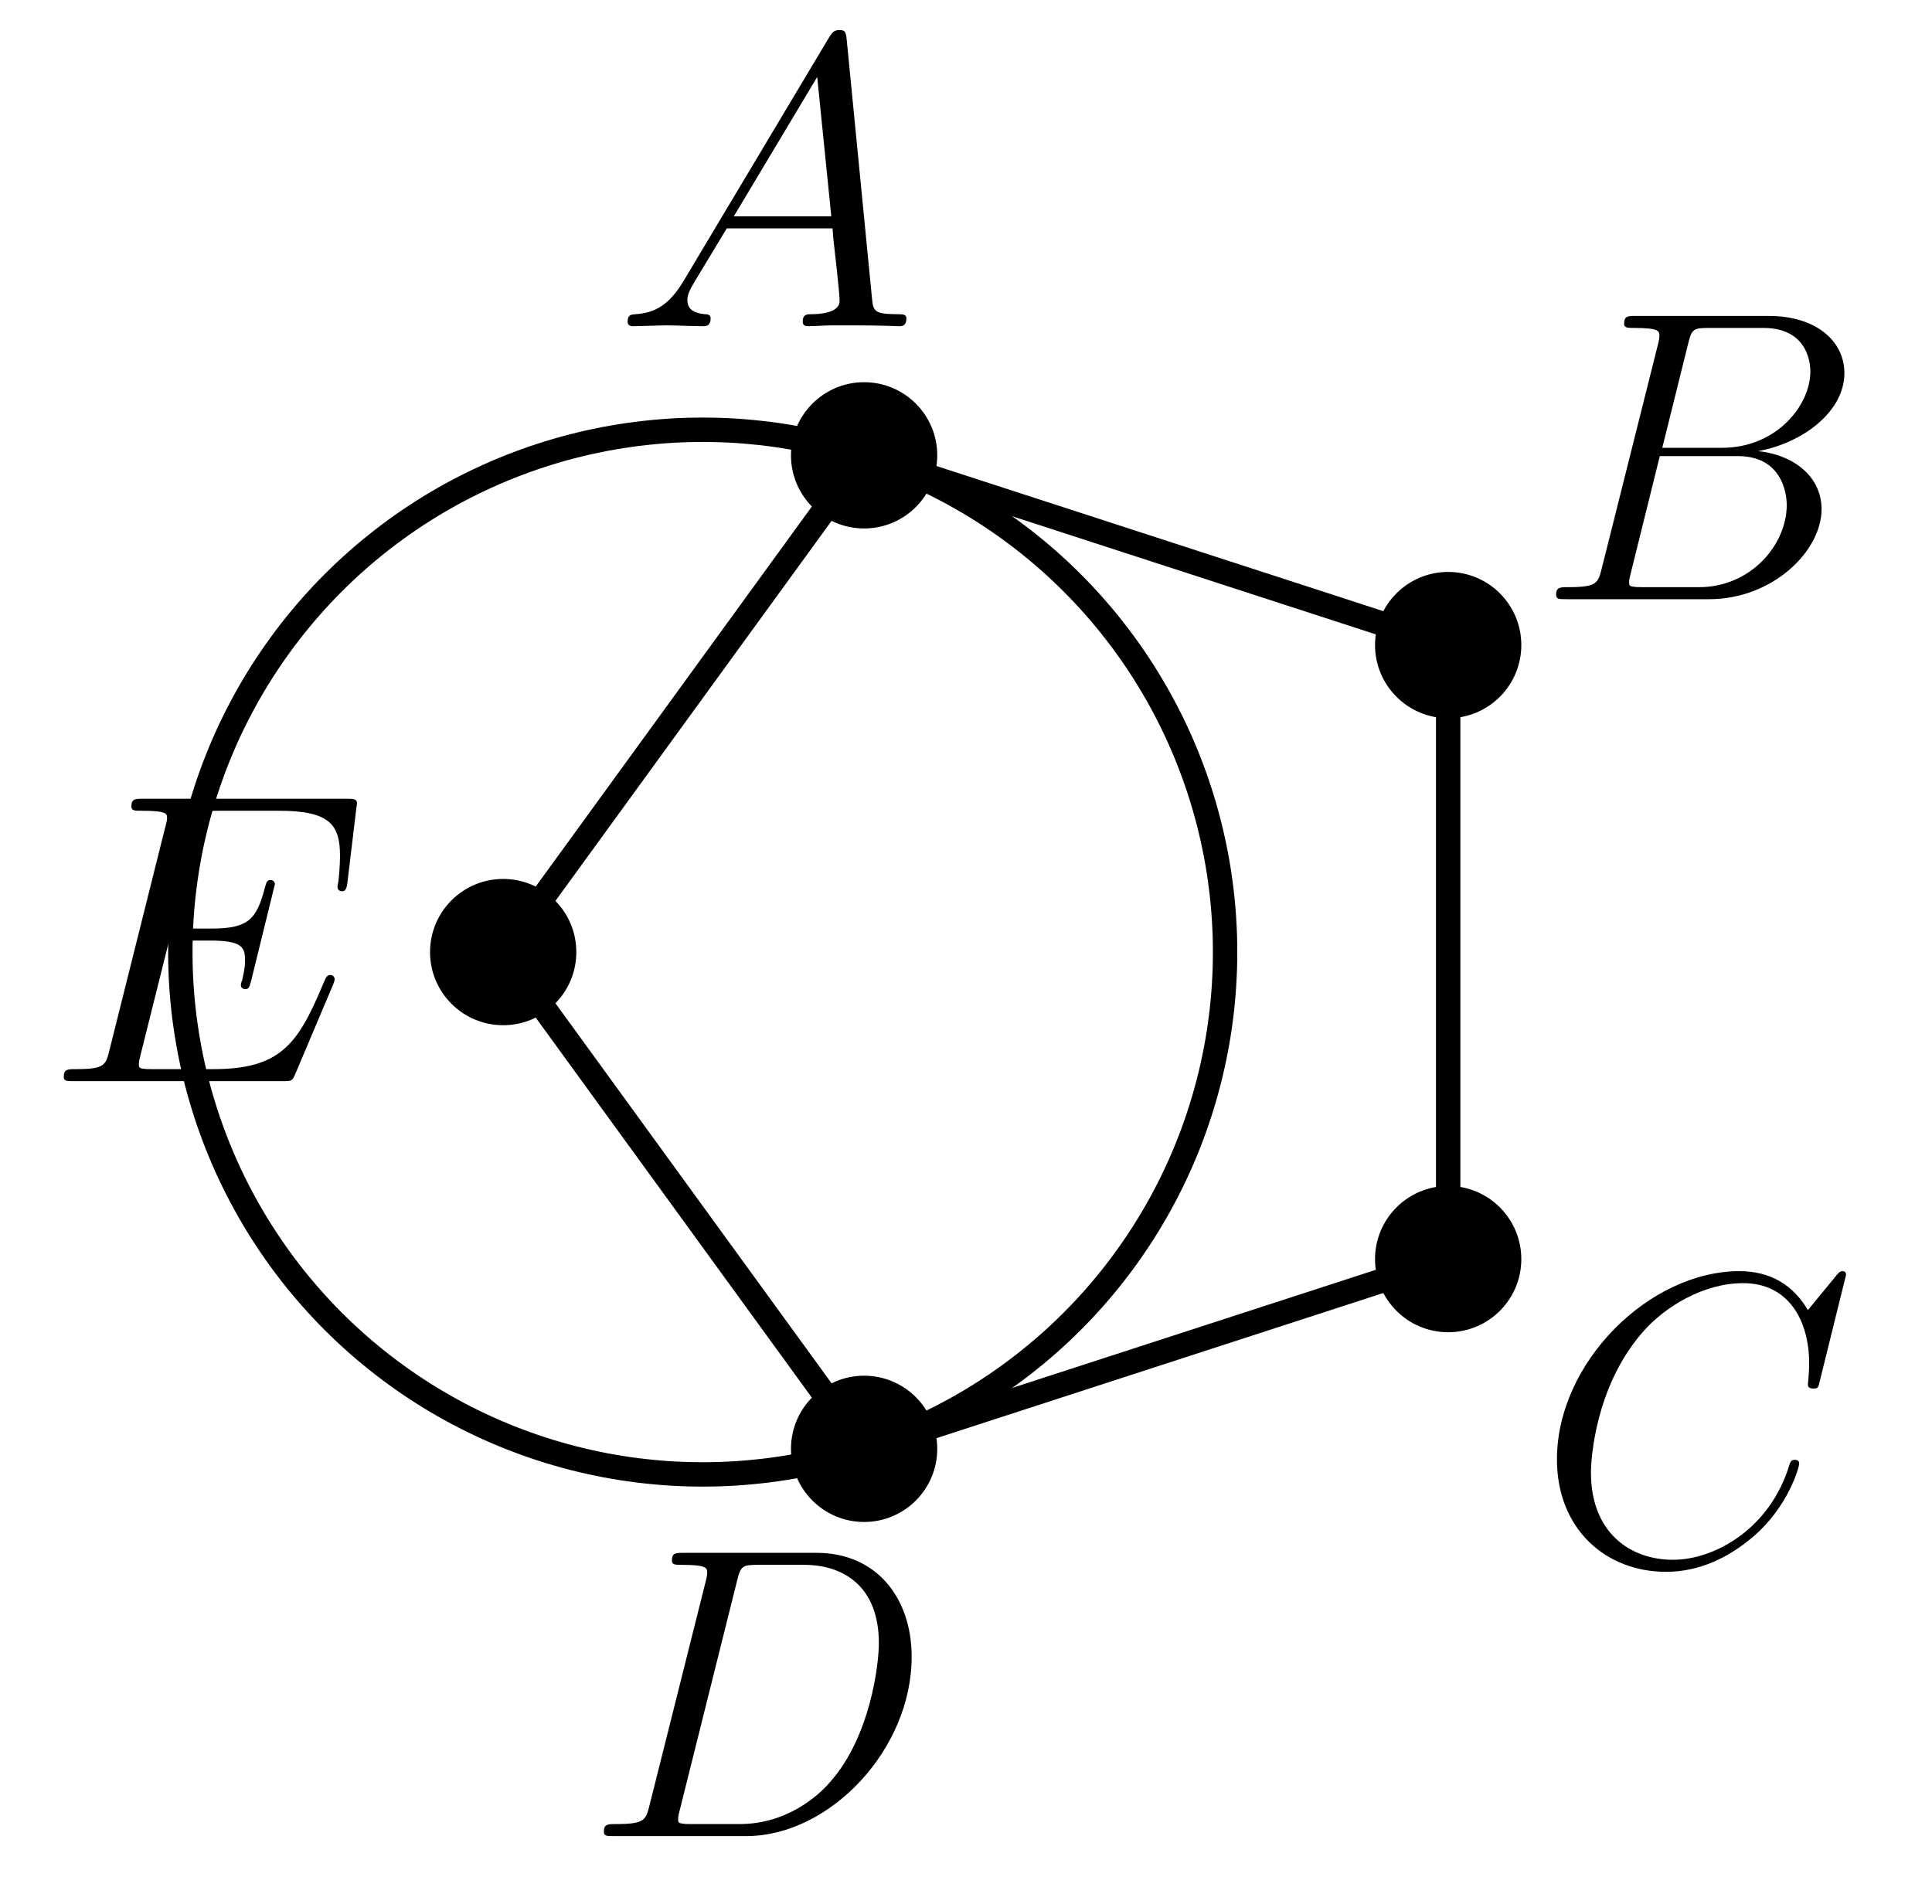 <?xml version='1.0'?>
<!-- This file was generated by dvisvgm 1.6 -->
<svg height='54.889pt' version='1.1' viewBox='56.621 54.06 55.685 54.889' width='55.685pt' xmlns='http://www.w3.org/2000/svg' xmlns:xlink='http://www.w3.org/1999/xlink'>
<defs>
<path d='M2.032 -1.327C1.614 -0.622 1.207 -0.383 0.634 -0.347C0.502 -0.335 0.406 -0.335 0.406 -0.12C0.406 -0.048 0.466 0 0.55 0C0.765 0 1.303 -0.024 1.518 -0.024C1.865 -0.024 2.248 0 2.582 0C2.654 0 2.798 0 2.798 -0.227C2.798 -0.335 2.702 -0.347 2.63 -0.347C2.355 -0.371 2.128 -0.466 2.128 -0.753C2.128 -0.921 2.2 -1.052 2.355 -1.315L3.264 -2.821H6.312C6.324 -2.714 6.324 -2.618 6.336 -2.511C6.372 -2.2 6.516 -0.956 6.516 -0.729C6.516 -0.371 5.906 -0.347 5.715 -0.347C5.583 -0.347 5.452 -0.347 5.452 -0.132C5.452 0 5.559 0 5.631 0C5.834 0 6.073 -0.024 6.276 -0.024H6.958C7.687 -0.024 8.213 0 8.225 0C8.309 0 8.44 0 8.44 -0.227C8.44 -0.347 8.333 -0.347 8.153 -0.347C7.496 -0.347 7.484 -0.454 7.448 -0.813L6.719 -8.273C6.695 -8.512 6.647 -8.536 6.516 -8.536C6.396 -8.536 6.324 -8.512 6.217 -8.333L2.032 -1.327ZM3.467 -3.168L5.87 -7.185L6.276 -3.168H3.467Z' id='g0-65'/>
<path d='M4.376 -7.352C4.483 -7.795 4.531 -7.819 4.997 -7.819H6.551C7.902 -7.819 7.902 -6.671 7.902 -6.563C7.902 -5.595 6.934 -4.364 5.356 -4.364H3.634L4.376 -7.352ZM6.396 -4.268C7.699 -4.507 8.883 -5.416 8.883 -6.516C8.883 -7.448 8.058 -8.165 6.707 -8.165H2.869C2.642 -8.165 2.534 -8.165 2.534 -7.938C2.534 -7.819 2.642 -7.819 2.821 -7.819C3.551 -7.819 3.551 -7.723 3.551 -7.592C3.551 -7.568 3.551 -7.496 3.503 -7.317L1.889 -0.885C1.781 -0.466 1.757 -0.347 0.921 -0.347C0.693 -0.347 0.574 -0.347 0.574 -0.132C0.574 0 0.646 0 0.885 0H4.985C6.814 0 8.225 -1.387 8.225 -2.594C8.225 -3.575 7.364 -4.172 6.396 -4.268ZM4.698 -0.347H3.084C2.917 -0.347 2.893 -0.347 2.821 -0.359C2.69 -0.371 2.678 -0.395 2.678 -0.49C2.678 -0.574 2.702 -0.646 2.726 -0.753L3.563 -4.125H5.81C7.221 -4.125 7.221 -2.809 7.221 -2.714C7.221 -1.566 6.181 -0.347 4.698 -0.347Z' id='g0-66'/>
<path d='M8.931 -8.309C8.931 -8.416 8.847 -8.416 8.823 -8.416S8.751 -8.416 8.656 -8.297L7.831 -7.293C7.412 -8.01 6.755 -8.416 5.858 -8.416C3.276 -8.416 0.598 -5.798 0.598 -2.989C0.598 -0.992 1.997 0.251 3.742 0.251C4.698 0.251 5.535 -0.155 6.229 -0.741C7.269 -1.614 7.58 -2.774 7.58 -2.869C7.58 -2.977 7.484 -2.977 7.448 -2.977C7.34 -2.977 7.329 -2.905 7.305 -2.857C6.755 -0.992 5.141 -0.096 3.945 -0.096C2.678 -0.096 1.578 -0.909 1.578 -2.606C1.578 -2.989 1.698 -5.069 3.049 -6.635C3.706 -7.4 4.83 -8.07 5.966 -8.07C7.281 -8.07 7.867 -6.982 7.867 -5.762C7.867 -5.452 7.831 -5.189 7.831 -5.141C7.831 -5.033 7.95 -5.033 7.986 -5.033C8.118 -5.033 8.13 -5.045 8.177 -5.26L8.931 -8.309Z' id='g0-67'/>
<path d='M1.877 -0.885C1.769 -0.466 1.745 -0.347 0.909 -0.347C0.681 -0.347 0.562 -0.347 0.562 -0.132C0.562 0 0.634 0 0.873 0H4.663C7.077 0 9.433 -2.499 9.433 -5.165C9.433 -6.886 8.404 -8.165 6.695 -8.165H2.857C2.63 -8.165 2.523 -8.165 2.523 -7.938C2.523 -7.819 2.63 -7.819 2.809 -7.819C3.539 -7.819 3.539 -7.723 3.539 -7.592C3.539 -7.568 3.539 -7.496 3.491 -7.317L1.877 -0.885ZM4.399 -7.352C4.507 -7.795 4.555 -7.819 5.021 -7.819H6.336C7.46 -7.819 8.488 -7.209 8.488 -5.559C8.488 -4.961 8.249 -2.881 7.089 -1.566C6.755 -1.172 5.846 -0.347 4.471 -0.347H3.108C2.941 -0.347 2.917 -0.347 2.845 -0.359C2.714 -0.371 2.702 -0.395 2.702 -0.49C2.702 -0.574 2.726 -0.646 2.75 -0.753L4.399 -7.352Z' id='g0-68'/>
<path d='M8.309 -2.774C8.321 -2.809 8.357 -2.893 8.357 -2.941C8.357 -3.001 8.309 -3.061 8.237 -3.061C8.189 -3.061 8.165 -3.049 8.13 -3.013C8.106 -3.001 8.106 -2.977 7.998 -2.738C7.293 -1.064 6.779 -0.347 4.866 -0.347H3.12C2.953 -0.347 2.929 -0.347 2.857 -0.359C2.726 -0.371 2.714 -0.395 2.714 -0.49C2.714 -0.574 2.738 -0.646 2.762 -0.753L3.587 -4.053H4.77C5.703 -4.053 5.774 -3.85 5.774 -3.491C5.774 -3.371 5.774 -3.264 5.691 -2.905C5.667 -2.857 5.655 -2.809 5.655 -2.774C5.655 -2.69 5.715 -2.654 5.786 -2.654C5.894 -2.654 5.906 -2.738 5.954 -2.905L6.635 -5.679C6.635 -5.738 6.587 -5.798 6.516 -5.798C6.408 -5.798 6.396 -5.75 6.348 -5.583C6.109 -4.663 5.87 -4.399 4.806 -4.399H3.67L4.411 -7.34C4.519 -7.759 4.543 -7.795 5.033 -7.795H6.743C8.213 -7.795 8.512 -7.4 8.512 -6.492C8.512 -6.48 8.512 -6.145 8.464 -5.75C8.452 -5.703 8.44 -5.631 8.44 -5.607C8.44 -5.511 8.5 -5.475 8.572 -5.475C8.656 -5.475 8.703 -5.523 8.727 -5.738L8.978 -7.831C8.978 -7.867 9.002 -7.986 9.002 -8.01C9.002 -8.141 8.895 -8.141 8.679 -8.141H2.845C2.618 -8.141 2.499 -8.141 2.499 -7.926C2.499 -7.795 2.582 -7.795 2.786 -7.795C3.527 -7.795 3.527 -7.711 3.527 -7.58C3.527 -7.52 3.515 -7.472 3.479 -7.34L1.865 -0.885C1.757 -0.466 1.734 -0.347 0.897 -0.347C0.669 -0.347 0.55 -0.347 0.55 -0.132C0.55 0 0.622 0 0.861 0H6.862C7.125 0 7.137 -0.012 7.221 -0.203L8.309 -2.774Z' id='g0-69'/>
</defs>
<g id='page1'>
<g transform='matrix(1 0 0 1 86.18 81.504)'>
<path d='M 12.181 8.85L 12.181 -8.85L -4.653 -14.319L -15.056 -1.67158e-15L -4.653 14.319L 12.181 8.85Z' fill='none' stroke='#000000' stroke-linecap='round' stroke-linejoin='round' stroke-miterlimit='10.037' stroke-width='0.703'/>
</g>
<g transform='matrix(1 0 0 1 86.18 81.504)'>
<path d='M 5.751 0C 5.751 -0.079 5.75 -0.158 5.749 -0.236C 5.748 -0.315 5.746 -0.394 5.744 -0.473C 5.741 -0.552 5.738 -0.63 5.734 -0.709C 5.731 -0.788 5.726 -0.867 5.721 -0.945C 5.716 -1.024 5.711 -1.103 5.705 -1.181C 5.698 -1.26 5.692 -1.338 5.684 -1.417C 5.677 -1.495 5.669 -1.574 5.66 -1.652C 5.651 -1.731 5.642 -1.809 5.632 -1.887C 5.622 -1.965 5.612 -2.043 5.601 -2.121C 5.59 -2.199 5.578 -2.277 5.566 -2.355C 5.553 -2.433 5.54 -2.511 5.527 -2.589C 5.513 -2.666 5.499 -2.744 5.484 -2.821C 5.47 -2.899 5.454 -2.976 5.438 -3.053C 5.422 -3.13 5.406 -3.207 5.388 -3.284C 5.371 -3.361 5.353 -3.438 5.335 -3.515C 5.317 -3.591 5.298 -3.668 5.278 -3.744C 5.258 -3.821 5.238 -3.897 5.217 -3.973C 5.197 -4.049 5.175 -4.125 5.153 -4.201C 5.131 -4.276 5.109 -4.352 5.085 -4.427C 5.062 -4.502 5.038 -4.578 5.014 -4.653C 4.99 -4.728 4.965 -4.802 4.939 -4.877C 4.914 -4.952 4.888 -5.026 4.861 -5.1C 4.834 -5.174 4.807 -5.248 4.779 -5.322C 4.751 -5.396 4.723 -5.469 4.694 -5.543C 4.665 -5.616 4.635 -5.689 4.605 -5.762C 4.575 -5.835 4.544 -5.907 4.513 -5.98C 4.481 -6.052 4.449 -6.124 4.417 -6.196C 4.385 -6.268 4.352 -6.339 4.318 -6.411C 4.284 -6.482 4.25 -6.553 4.216 -6.624C 4.181 -6.695 4.146 -6.765 4.11 -6.835C 4.074 -6.906 4.038 -6.976 4.001 -7.045C 3.964 -7.115 3.927 -7.184 3.889 -7.253C 3.851 -7.322 3.812 -7.391 3.773 -7.46C 3.734 -7.528 3.694 -7.596 3.654 -7.664C 3.614 -7.732 3.573 -7.8 3.532 -7.867C 3.491 -7.934 3.449 -8.001 3.407 -8.068C 3.365 -8.134 3.322 -8.2 3.279 -8.266C 3.236 -8.332 3.192 -8.398 3.147 -8.463C 3.103 -8.528 3.058 -8.593 3.013 -8.657C 2.968 -8.722 2.922 -8.786 2.875 -8.85C 2.829 -8.914 2.782 -8.977 2.735 -9.04C 2.688 -9.103 2.64 -9.166 2.591 -9.228C 2.543 -9.29 2.494 -9.352 2.445 -9.414C 2.396 -9.475 2.346 -9.536 2.296 -9.597C 2.246 -9.658 2.195 -9.718 2.144 -9.778C 2.092 -9.838 2.041 -9.898 1.989 -9.957C 1.936 -10.016 1.884 -10.075 1.831 -10.133C 1.778 -10.191 1.724 -10.249 1.67 -10.307C 1.616 -10.364 1.562 -10.421 1.507 -10.478C 1.452 -10.534 1.397 -10.591 1.341 -10.646C 1.285 -10.702 1.229 -10.757 1.173 -10.812C 1.116 -10.867 1.059 -10.922 1.001 -10.976C 0.944 -11.03 0.886 -11.083 0.828 -11.136C 0.769 -11.189 0.711 -11.242 0.652 -11.294C 0.592 -11.346 0.533 -11.398 0.473 -11.449C 0.413 -11.5 0.353 -11.551 0.292 -11.601C 0.231 -11.651 0.17 -11.701 0.109 -11.75C 0.047 -11.8 -0.015 -11.848 -0.077 -11.897C -0.139 -11.945 -0.202 -11.993 -0.265 -12.04C -0.328 -12.088 -0.392 -12.134 -0.455 -12.181C -0.519 -12.227 -0.583 -12.273 -0.648 -12.318C -0.712 -12.364 -0.777 -12.408 -0.842 -12.453C -0.908 -12.497 -0.973 -12.541 -1.039 -12.584C -1.105 -12.627 -1.171 -12.67 -1.238 -12.712C -1.304 -12.755 -1.371 -12.796 -1.438 -12.838C -1.506 -12.879 -1.573 -12.919 -1.641 -12.96C -1.709 -13 -1.777 -13.039 -1.846 -13.078C -1.914 -13.117 -1.983 -13.156 -2.052 -13.194C -2.121 -13.232 -2.19 -13.269 -2.26 -13.306C -2.33 -13.343 -2.4 -13.379 -2.47 -13.415C -2.54 -13.451 -2.611 -13.486 -2.681 -13.521C -2.752 -13.556 -2.823 -13.59 -2.895 -13.623C -2.966 -13.657 -3.038 -13.69 -3.109 -13.722C -3.181 -13.755 -3.253 -13.787 -3.326 -13.818C -3.398 -13.849 -3.471 -13.88 -3.543 -13.91C -3.616 -13.94 -3.689 -13.97 -3.763 -13.999C -3.836 -14.028 -3.91 -14.056 -3.983 -14.084C -4.057 -14.112 -4.131 -14.139 -4.205 -14.166C -4.279 -14.193 -4.354 -14.219 -4.428 -14.245C -4.503 -14.27 -4.578 -14.295 -4.653 -14.319C -4.728 -14.344 -4.803 -14.367 -4.878 -14.391C -4.953 -14.414 -5.029 -14.436 -5.105 -14.458C -5.18 -14.48 -5.256 -14.502 -5.332 -14.523C -5.408 -14.543 -5.485 -14.564 -5.561 -14.583C -5.637 -14.603 -5.714 -14.622 -5.79 -14.64C -5.867 -14.659 -5.944 -14.676 -6.021 -14.694C -6.098 -14.711 -6.175 -14.727 -6.252 -14.743C -6.329 -14.759 -6.407 -14.775 -6.484 -14.79C -6.561 -14.804 -6.639 -14.819 -6.717 -14.832C -6.794 -14.846 -6.872 -14.859 -6.95 -14.871C -7.028 -14.883 -7.106 -14.895 -7.184 -14.906C -7.262 -14.917 -7.34 -14.928 -7.418 -14.938C -7.496 -14.947 -7.575 -14.957 -7.653 -14.965C -7.731 -14.974 -7.81 -14.982 -7.888 -14.989C -7.967 -14.997 -8.045 -15.004 -8.124 -15.01C -8.203 -15.016 -8.281 -15.022 -8.36 -15.027C -8.439 -15.031 -8.517 -15.036 -8.596 -15.04C -8.675 -15.043 -8.754 -15.046 -8.832 -15.049C -8.911 -15.051 -8.99 -15.053 -9.069 -15.054C -9.148 -15.056 -9.226 -15.056 -9.305 -15.056C -9.384 -15.056 -9.463 -15.056 -9.542 -15.054C -9.621 -15.053 -9.699 -15.051 -9.778 -15.049C -9.857 -15.046 -9.936 -15.043 -10.014 -15.04C -10.093 -15.036 -10.172 -15.031 -10.251 -15.027C -10.329 -15.022 -10.408 -15.016 -10.487 -15.01C -10.565 -15.004 -10.644 -14.997 -10.722 -14.989C -10.801 -14.982 -10.879 -14.974 -10.957 -14.965C -11.036 -14.957 -11.114 -14.947 -11.192 -14.938C -11.271 -14.928 -11.349 -14.917 -11.427 -14.906C -11.505 -14.895 -11.583 -14.883 -11.661 -14.871C -11.739 -14.859 -11.816 -14.846 -11.894 -14.832C -11.972 -14.819 -12.049 -14.804 -12.127 -14.79C -12.204 -14.775 -12.281 -14.759 -12.358 -14.743C -12.436 -14.727 -12.513 -14.711 -12.59 -14.694C -12.667 -14.676 -12.743 -14.659 -12.82 -14.64C -12.897 -14.622 -12.973 -14.603 -13.05 -14.583C -13.126 -14.564 -13.202 -14.543 -13.278 -14.523C -13.354 -14.502 -13.43 -14.48 -13.506 -14.458C -13.582 -14.436 -13.657 -14.414 -13.732 -14.391C -13.808 -14.367 -13.883 -14.344 -13.958 -14.319C -14.033 -14.295 -14.108 -14.27 -14.182 -14.245C -14.257 -14.219 -14.331 -14.193 -14.405 -14.166C -14.48 -14.139 -14.553 -14.112 -14.627 -14.084C -14.701 -14.056 -14.775 -14.028 -14.848 -13.999C -14.921 -13.97 -14.994 -13.94 -15.067 -13.91C -15.14 -13.88 -15.213 -13.849 -15.285 -13.818C -15.357 -13.787 -15.429 -13.755 -15.501 -13.722C -15.573 -13.69 -15.645 -13.657 -15.716 -13.623C -15.787 -13.59 -15.858 -13.556 -15.929 -13.521C -16 -13.486 -16.07 -13.451 -16.141 -13.415C -16.211 -13.379 -16.281 -13.343 -16.351 -13.306C -16.42 -13.269 -16.49 -13.232 -16.559 -13.194C -16.628 -13.156 -16.697 -13.117 -16.765 -13.078C -16.834 -13.039 -16.902 -13 -16.97 -12.96C -17.037 -12.919 -17.105 -12.879 -17.172 -12.838C -17.239 -12.796 -17.306 -12.755 -17.373 -12.712C -17.439 -12.67 -17.506 -12.627 -17.572 -12.584C -17.637 -12.541 -17.703 -12.497 -17.768 -12.453C -17.833 -12.408 -17.898 -12.364 -17.963 -12.318C -18.027 -12.273 -18.091 -12.227 -18.155 -12.181C -18.219 -12.134 -18.282 -12.088 -18.345 -12.04C -18.408 -11.993 -18.471 -11.945 -18.533 -11.897C -18.596 -11.848 -18.658 -11.8 -18.719 -11.75C -18.781 -11.701 -18.842 -11.651 -18.902 -11.601C -18.963 -11.551 -19.024 -11.5 -19.084 -11.449C -19.143 -11.398 -19.203 -11.346 -19.262 -11.294C -19.321 -11.242 -19.38 -11.189 -19.438 -11.136C -19.497 -11.083 -19.555 -11.03 -19.612 -10.976C -19.669 -10.922 -19.727 -10.867 -19.783 -10.812C -19.84 -10.757 -19.896 -10.702 -19.952 -10.646C -20.007 -10.591 -20.063 -10.534 -20.118 -10.478C -20.172 -10.421 -20.227 -10.364 -20.281 -10.307C -20.335 -10.249 -20.388 -10.191 -20.441 -10.133C -20.494 -10.075 -20.547 -10.016 -20.599 -9.957C -20.651 -9.898 -20.703 -9.838 -20.754 -9.778C -20.805 -9.718 -20.856 -9.658 -20.906 -9.597C -20.957 -9.536 -21.006 -9.475 -21.056 -9.414C -21.105 -9.352 -21.154 -9.29 -21.202 -9.228C -21.25 -9.166 -21.298 -9.103 -21.346 -9.04C -21.393 -8.977 -21.44 -8.914 -21.486 -8.85C -21.532 -8.786 -21.578 -8.722 -21.623 -8.657C -21.669 -8.593 -21.714 -8.528 -21.758 -8.463C -21.802 -8.398 -21.846 -8.332 -21.889 -8.266C -21.933 -8.2 -21.975 -8.134 -22.018 -8.068C -22.06 -8.001 -22.102 -7.934 -22.143 -7.867C -22.184 -7.8 -22.225 -7.732 -22.265 -7.664C -22.305 -7.596 -22.345 -7.528 -22.384 -7.46C -22.423 -7.391 -22.461 -7.322 -22.499 -7.253C -22.537 -7.184 -22.575 -7.115 -22.611 -7.045C -22.648 -6.976 -22.685 -6.906 -22.721 -6.835C -22.756 -6.765 -22.791 -6.695 -22.826 -6.624C -22.861 -6.553 -22.895 -6.482 -22.929 -6.411C -22.962 -6.339 -22.995 -6.268 -23.028 -6.196C -23.06 -6.124 -23.092 -6.052 -23.123 -5.98C -23.154 -5.907 -23.185 -5.835 -23.215 -5.762C -23.246 -5.689 -23.275 -5.616 -23.304 -5.543C -23.333 -5.469 -23.362 -5.396 -23.39 -5.322C -23.417 -5.248 -23.445 -5.174 -23.471 -5.1C -23.498 -5.026 -23.524 -4.952 -23.55 -4.877C -23.575 -4.802 -23.6 -4.728 -23.625 -4.653C -23.649 -4.578 -23.673 -4.502 -23.696 -4.427C -23.719 -4.352 -23.742 -4.276 -23.764 -4.201C -23.786 -4.125 -23.807 -4.049 -23.828 -3.973C -23.849 -3.897 -23.869 -3.821 -23.889 -3.744C -23.908 -3.668 -23.927 -3.591 -23.945 -3.515C -23.964 -3.438 -23.982 -3.361 -23.999 -3.284C -24.016 -3.207 -24.033 -3.13 -24.049 -3.053C -24.065 -2.976 -24.08 -2.899 -24.095 -2.821C -24.11 -2.744 -24.124 -2.666 -24.137 -2.589C -24.151 -2.511 -24.164 -2.433 -24.176 -2.355C -24.189 -2.277 -24.2 -2.199 -24.211 -2.121C -24.222 -2.043 -24.233 -1.965 -24.243 -1.887C -24.253 -1.809 -24.262 -1.731 -24.271 -1.652C -24.279 -1.574 -24.287 -1.495 -24.295 -1.417C -24.302 -1.338 -24.309 -1.26 -24.315 -1.181C -24.321 -1.103 -24.327 -1.024 -24.332 -0.945C -24.337 -0.867 -24.341 -0.788 -24.345 -0.709C -24.349 -0.63 -24.352 -0.552 -24.354 -0.473C -24.357 -0.394 -24.358 -0.315 -24.36 -0.236C -24.361 -0.158 -24.361 -0.079 -24.361 -1.84386e-15C -24.361 0.079 -24.361 0.158 -24.36 0.236C -24.358 0.315 -24.357 0.394 -24.354 0.473C -24.352 0.552 -24.349 0.63 -24.345 0.709C -24.341 0.788 -24.337 0.867 -24.332 0.945C -24.327 1.024 -24.321 1.103 -24.315 1.181C -24.309 1.26 -24.302 1.338 -24.295 1.417C -24.287 1.495 -24.279 1.574 -24.271 1.652C -24.262 1.731 -24.253 1.809 -24.243 1.887C -24.233 1.965 -24.222 2.043 -24.211 2.121C -24.2 2.199 -24.189 2.277 -24.176 2.355C -24.164 2.433 -24.151 2.511 -24.137 2.589C -24.124 2.666 -24.11 2.744 -24.095 2.821C -24.08 2.899 -24.065 2.976 -24.049 3.053C -24.033 3.13 -24.016 3.207 -23.999 3.284C -23.982 3.361 -23.964 3.438 -23.945 3.515C -23.927 3.591 -23.908 3.668 -23.889 3.744C -23.869 3.821 -23.849 3.897 -23.828 3.973C -23.807 4.049 -23.786 4.125 -23.764 4.201C -23.742 4.276 -23.719 4.352 -23.696 4.427C -23.673 4.502 -23.649 4.578 -23.625 4.653C -23.6 4.728 -23.575 4.802 -23.55 4.877C -23.524 4.952 -23.498 5.026 -23.471 5.1C -23.445 5.174 -23.417 5.248 -23.39 5.322C -23.362 5.396 -23.333 5.469 -23.304 5.543C -23.275 5.616 -23.246 5.689 -23.215 5.762C -23.185 5.835 -23.154 5.907 -23.123 5.98C -23.092 6.052 -23.06 6.124 -23.028 6.196C -22.995 6.268 -22.962 6.339 -22.929 6.411C -22.895 6.482 -22.861 6.553 -22.826 6.624C -22.791 6.695 -22.756 6.765 -22.721 6.835C -22.685 6.906 -22.648 6.976 -22.611 7.045C -22.575 7.115 -22.537 7.184 -22.499 7.253C -22.461 7.322 -22.423 7.391 -22.384 7.46C -22.345 7.528 -22.305 7.596 -22.265 7.664C -22.225 7.732 -22.184 7.8 -22.143 7.867C -22.102 7.934 -22.06 8.001 -22.018 8.068C -21.975 8.134 -21.933 8.2 -21.889 8.266C -21.846 8.332 -21.802 8.398 -21.758 8.463C -21.714 8.528 -21.669 8.593 -21.623 8.657C -21.578 8.722 -21.532 8.786 -21.486 8.85C -21.44 8.914 -21.393 8.977 -21.346 9.04C -21.298 9.103 -21.25 9.166 -21.202 9.228C -21.154 9.29 -21.105 9.352 -21.056 9.414C -21.006 9.475 -20.957 9.536 -20.906 9.597C -20.856 9.658 -20.805 9.718 -20.754 9.778C -20.703 9.838 -20.651 9.898 -20.599 9.957C -20.547 10.016 -20.494 10.075 -20.441 10.133C -20.388 10.191 -20.335 10.249 -20.281 10.307C -20.227 10.364 -20.172 10.421 -20.118 10.478C -20.063 10.534 -20.007 10.591 -19.952 10.646C -19.896 10.702 -19.84 10.757 -19.783 10.812C -19.727 10.867 -19.669 10.922 -19.612 10.976C -19.555 11.03 -19.497 11.083 -19.438 11.136C -19.38 11.189 -19.321 11.242 -19.262 11.294C -19.203 11.346 -19.143 11.398 -19.084 11.449C -19.024 11.5 -18.963 11.551 -18.902 11.601C -18.842 11.651 -18.781 11.701 -18.719 11.75C -18.658 11.8 -18.596 11.848 -18.533 11.897C -18.471 11.945 -18.408 11.993 -18.345 12.04C -18.282 12.088 -18.219 12.134 -18.155 12.181C -18.091 12.227 -18.027 12.273 -17.963 12.318C -17.898 12.364 -17.833 12.408 -17.768 12.453C -17.703 12.497 -17.637 12.541 -17.572 12.584C -17.506 12.627 -17.439 12.67 -17.373 12.712C -17.306 12.755 -17.239 12.796 -17.172 12.838C -17.105 12.879 -17.037 12.919 -16.97 12.96C -16.902 13 -16.834 13.039 -16.765 13.078C -16.697 13.117 -16.628 13.156 -16.559 13.194C -16.49 13.232 -16.42 13.269 -16.351 13.306C -16.281 13.343 -16.211 13.379 -16.141 13.415C -16.07 13.451 -16 13.486 -15.929 13.521C -15.858 13.556 -15.787 13.59 -15.716 13.623C -15.645 13.657 -15.573 13.69 -15.501 13.722C -15.429 13.755 -15.357 13.787 -15.285 13.818C -15.213 13.849 -15.14 13.88 -15.067 13.91C -14.994 13.94 -14.921 13.97 -14.848 13.999C -14.775 14.028 -14.701 14.056 -14.627 14.084C -14.553 14.112 -14.48 14.139 -14.405 14.166C -14.331 14.193 -14.257 14.219 -14.182 14.245C -14.108 14.27 -14.033 14.295 -13.958 14.319C -13.883 14.344 -13.808 14.367 -13.732 14.391C -13.657 14.414 -13.582 14.436 -13.506 14.458C -13.43 14.48 -13.354 14.502 -13.278 14.523C -13.202 14.543 -13.126 14.564 -13.05 14.583C -12.973 14.603 -12.897 14.622 -12.82 14.64C -12.743 14.659 -12.667 14.676 -12.59 14.694C -12.513 14.711 -12.436 14.727 -12.358 14.743C -12.281 14.759 -12.204 14.775 -12.127 14.79C -12.049 14.804 -11.972 14.819 -11.894 14.832C -11.816 14.846 -11.739 14.859 -11.661 14.871C -11.583 14.883 -11.505 14.895 -11.427 14.906C -11.349 14.917 -11.271 14.928 -11.192 14.938C -11.114 14.947 -11.036 14.957 -10.957 14.965C -10.879 14.974 -10.801 14.982 -10.722 14.989C -10.644 14.997 -10.565 15.004 -10.487 15.01C -10.408 15.016 -10.329 15.022 -10.251 15.027C -10.172 15.031 -10.093 15.036 -10.014 15.04C -9.936 15.043 -9.857 15.046 -9.778 15.049C -9.699 15.051 -9.621 15.053 -9.542 15.054C -9.463 15.056 -9.384 15.056 -9.305 15.056C -9.226 15.056 -9.148 15.056 -9.069 15.054C -8.99 15.053 -8.911 15.051 -8.832 15.049C -8.754 15.046 -8.675 15.043 -8.596 15.04C -8.517 15.036 -8.439 15.031 -8.36 15.027C -8.281 15.022 -8.203 15.016 -8.124 15.01C -8.045 15.004 -7.967 14.997 -7.888 14.989C -7.81 14.982 -7.731 14.974 -7.653 14.965C -7.575 14.957 -7.496 14.947 -7.418 14.938C -7.34 14.928 -7.262 14.917 -7.184 14.906C -7.106 14.895 -7.028 14.883 -6.95 14.871C -6.872 14.859 -6.794 14.846 -6.717 14.832C -6.639 14.819 -6.561 14.804 -6.484 14.79C -6.407 14.775 -6.329 14.759 -6.252 14.743C -6.175 14.727 -6.098 14.711 -6.021 14.694C -5.944 14.676 -5.867 14.659 -5.79 14.64C -5.714 14.622 -5.637 14.603 -5.561 14.583C -5.485 14.564 -5.408 14.543 -5.332 14.523C -5.256 14.502 -5.18 14.48 -5.105 14.458C -5.029 14.436 -4.953 14.414 -4.878 14.391C -4.803 14.367 -4.728 14.344 -4.653 14.319C -4.578 14.295 -4.503 14.27 -4.428 14.245C -4.354 14.219 -4.279 14.193 -4.205 14.166C -4.131 14.139 -4.057 14.112 -3.983 14.084C -3.91 14.056 -3.836 14.028 -3.763 13.999C -3.689 13.97 -3.616 13.94 -3.543 13.91C -3.471 13.88 -3.398 13.849 -3.326 13.818C -3.253 13.787 -3.181 13.755 -3.109 13.722C -3.038 13.69 -2.966 13.657 -2.895 13.623C -2.823 13.59 -2.752 13.556 -2.681 13.521C -2.611 13.486 -2.54 13.451 -2.47 13.415C -2.4 13.379 -2.33 13.343 -2.26 13.306C -2.19 13.269 -2.121 13.232 -2.052 13.194C -1.983 13.156 -1.914 13.117 -1.846 13.078C -1.777 13.039 -1.709 13 -1.641 12.96C -1.573 12.919 -1.506 12.879 -1.438 12.838C -1.371 12.796 -1.304 12.755 -1.238 12.712C -1.171 12.67 -1.105 12.627 -1.039 12.584C -0.973 12.541 -0.908 12.497 -0.842 12.453C -0.777 12.408 -0.712 12.364 -0.648 12.318C -0.583 12.273 -0.519 12.227 -0.455 12.181C -0.392 12.134 -0.328 12.088 -0.265 12.04C -0.202 11.993 -0.139 11.945 -0.077 11.897C -0.015 11.848 0.047 11.8 0.109 11.75C 0.17 11.701 0.231 11.651 0.292 11.601C 0.353 11.551 0.413 11.5 0.473 11.449C 0.533 11.398 0.592 11.346 0.652 11.294C 0.711 11.242 0.769 11.189 0.828 11.136C 0.886 11.083 0.944 11.03 1.001 10.976C 1.059 10.922 1.116 10.867 1.173 10.812C 1.229 10.757 1.285 10.702 1.341 10.646C 1.397 10.591 1.452 10.534 1.507 10.478C 1.562 10.421 1.616 10.364 1.67 10.307C 1.724 10.249 1.778 10.191 1.831 10.133C 1.884 10.075 1.936 10.016 1.989 9.957C 2.041 9.898 2.092 9.838 2.144 9.778C 2.195 9.718 2.246 9.658 2.296 9.597C 2.346 9.536 2.396 9.475 2.445 9.414C 2.494 9.352 2.543 9.29 2.591 9.228C 2.64 9.166 2.688 9.103 2.735 9.04C 2.782 8.977 2.829 8.914 2.875 8.85C 2.922 8.786 2.968 8.722 3.013 8.657C 3.058 8.593 3.103 8.528 3.147 8.463C 3.192 8.398 3.236 8.332 3.279 8.266C 3.322 8.2 3.365 8.134 3.407 8.068C 3.449 8.001 3.491 7.934 3.532 7.867C 3.573 7.8 3.614 7.732 3.654 7.664C 3.694 7.596 3.734 7.528 3.773 7.46C 3.812 7.391 3.851 7.322 3.889 7.253C 3.927 7.184 3.964 7.115 4.001 7.045C 4.038 6.976 4.074 6.906 4.11 6.835C 4.146 6.765 4.181 6.695 4.216 6.624C 4.25 6.553 4.284 6.482 4.318 6.411C 4.352 6.339 4.385 6.268 4.417 6.196C 4.449 6.124 4.481 6.052 4.513 5.98C 4.544 5.907 4.575 5.835 4.605 5.762C 4.635 5.689 4.665 5.616 4.694 5.543C 4.723 5.469 4.751 5.396 4.779 5.322C 4.807 5.248 4.834 5.174 4.861 5.1C 4.888 5.026 4.914 4.952 4.939 4.877C 4.965 4.802 4.99 4.728 5.014 4.653C 5.038 4.578 5.062 4.502 5.085 4.427C 5.109 4.352 5.131 4.276 5.153 4.201C 5.175 4.125 5.197 4.049 5.217 3.973C 5.238 3.897 5.258 3.821 5.278 3.744C 5.298 3.668 5.317 3.591 5.335 3.515C 5.353 3.438 5.371 3.361 5.388 3.284C 5.406 3.207 5.422 3.13 5.438 3.053C 5.454 2.976 5.47 2.899 5.484 2.821C 5.499 2.744 5.513 2.666 5.527 2.589C 5.54 2.511 5.553 2.433 5.566 2.355C 5.578 2.277 5.59 2.199 5.601 2.121C 5.612 2.043 5.622 1.965 5.632 1.887C 5.642 1.809 5.651 1.731 5.66 1.652C 5.669 1.574 5.677 1.495 5.684 1.417C 5.692 1.338 5.698 1.26 5.705 1.181C 5.711 1.103 5.716 1.024 5.721 0.945C 5.726 0.867 5.731 0.788 5.734 0.709C 5.738 0.63 5.741 0.552 5.744 0.473C 5.746 0.394 5.748 0.315 5.749 0.236C 5.75 0.158 5.751 0.079 5.751 0Z' fill='none' stroke='#000000' stroke-linecap='round' stroke-linejoin='round' stroke-miterlimit='10.037' stroke-width='0.703'/>
</g>
<g transform='matrix(1 0 0 1 86.18 81.504)'>
<circle cx='12.181' cy='-8.85' r='2.108' fill='#000000'/>
</g>
<g transform='matrix(1 0 0 1 86.18 81.504)'>
<circle cx='-4.653' cy='-14.319' r='2.108' fill='#000000'/>
</g>
<g transform='matrix(1 0 0 1 86.18 81.504)'>
<circle cx='-15.056' cy='-1.84386e-15' r='2.108' fill='#000000'/>
</g>
<g transform='matrix(1 0 0 1 86.18 81.504)'>
<circle cx='-4.653' cy='14.319' r='2.108' fill='#000000'/>
</g>
<g transform='matrix(1 0 0 1 86.18 81.504)'>
<circle cx='12.181' cy='8.85' r='2.108' fill='#000000'/>
</g><use x='100.898' xlink:href='#g0-66' y='71.332'/>
<use x='74.305' xlink:href='#g0-65' y='63.463'/>
<use x='57.909' xlink:href='#g0-69' y='85.225'/>
<use x='73.464' xlink:href='#g0-68' y='106.986'/>
<use x='100.898' xlink:href='#g0-67' y='99.117'/>
</g>
</svg>
